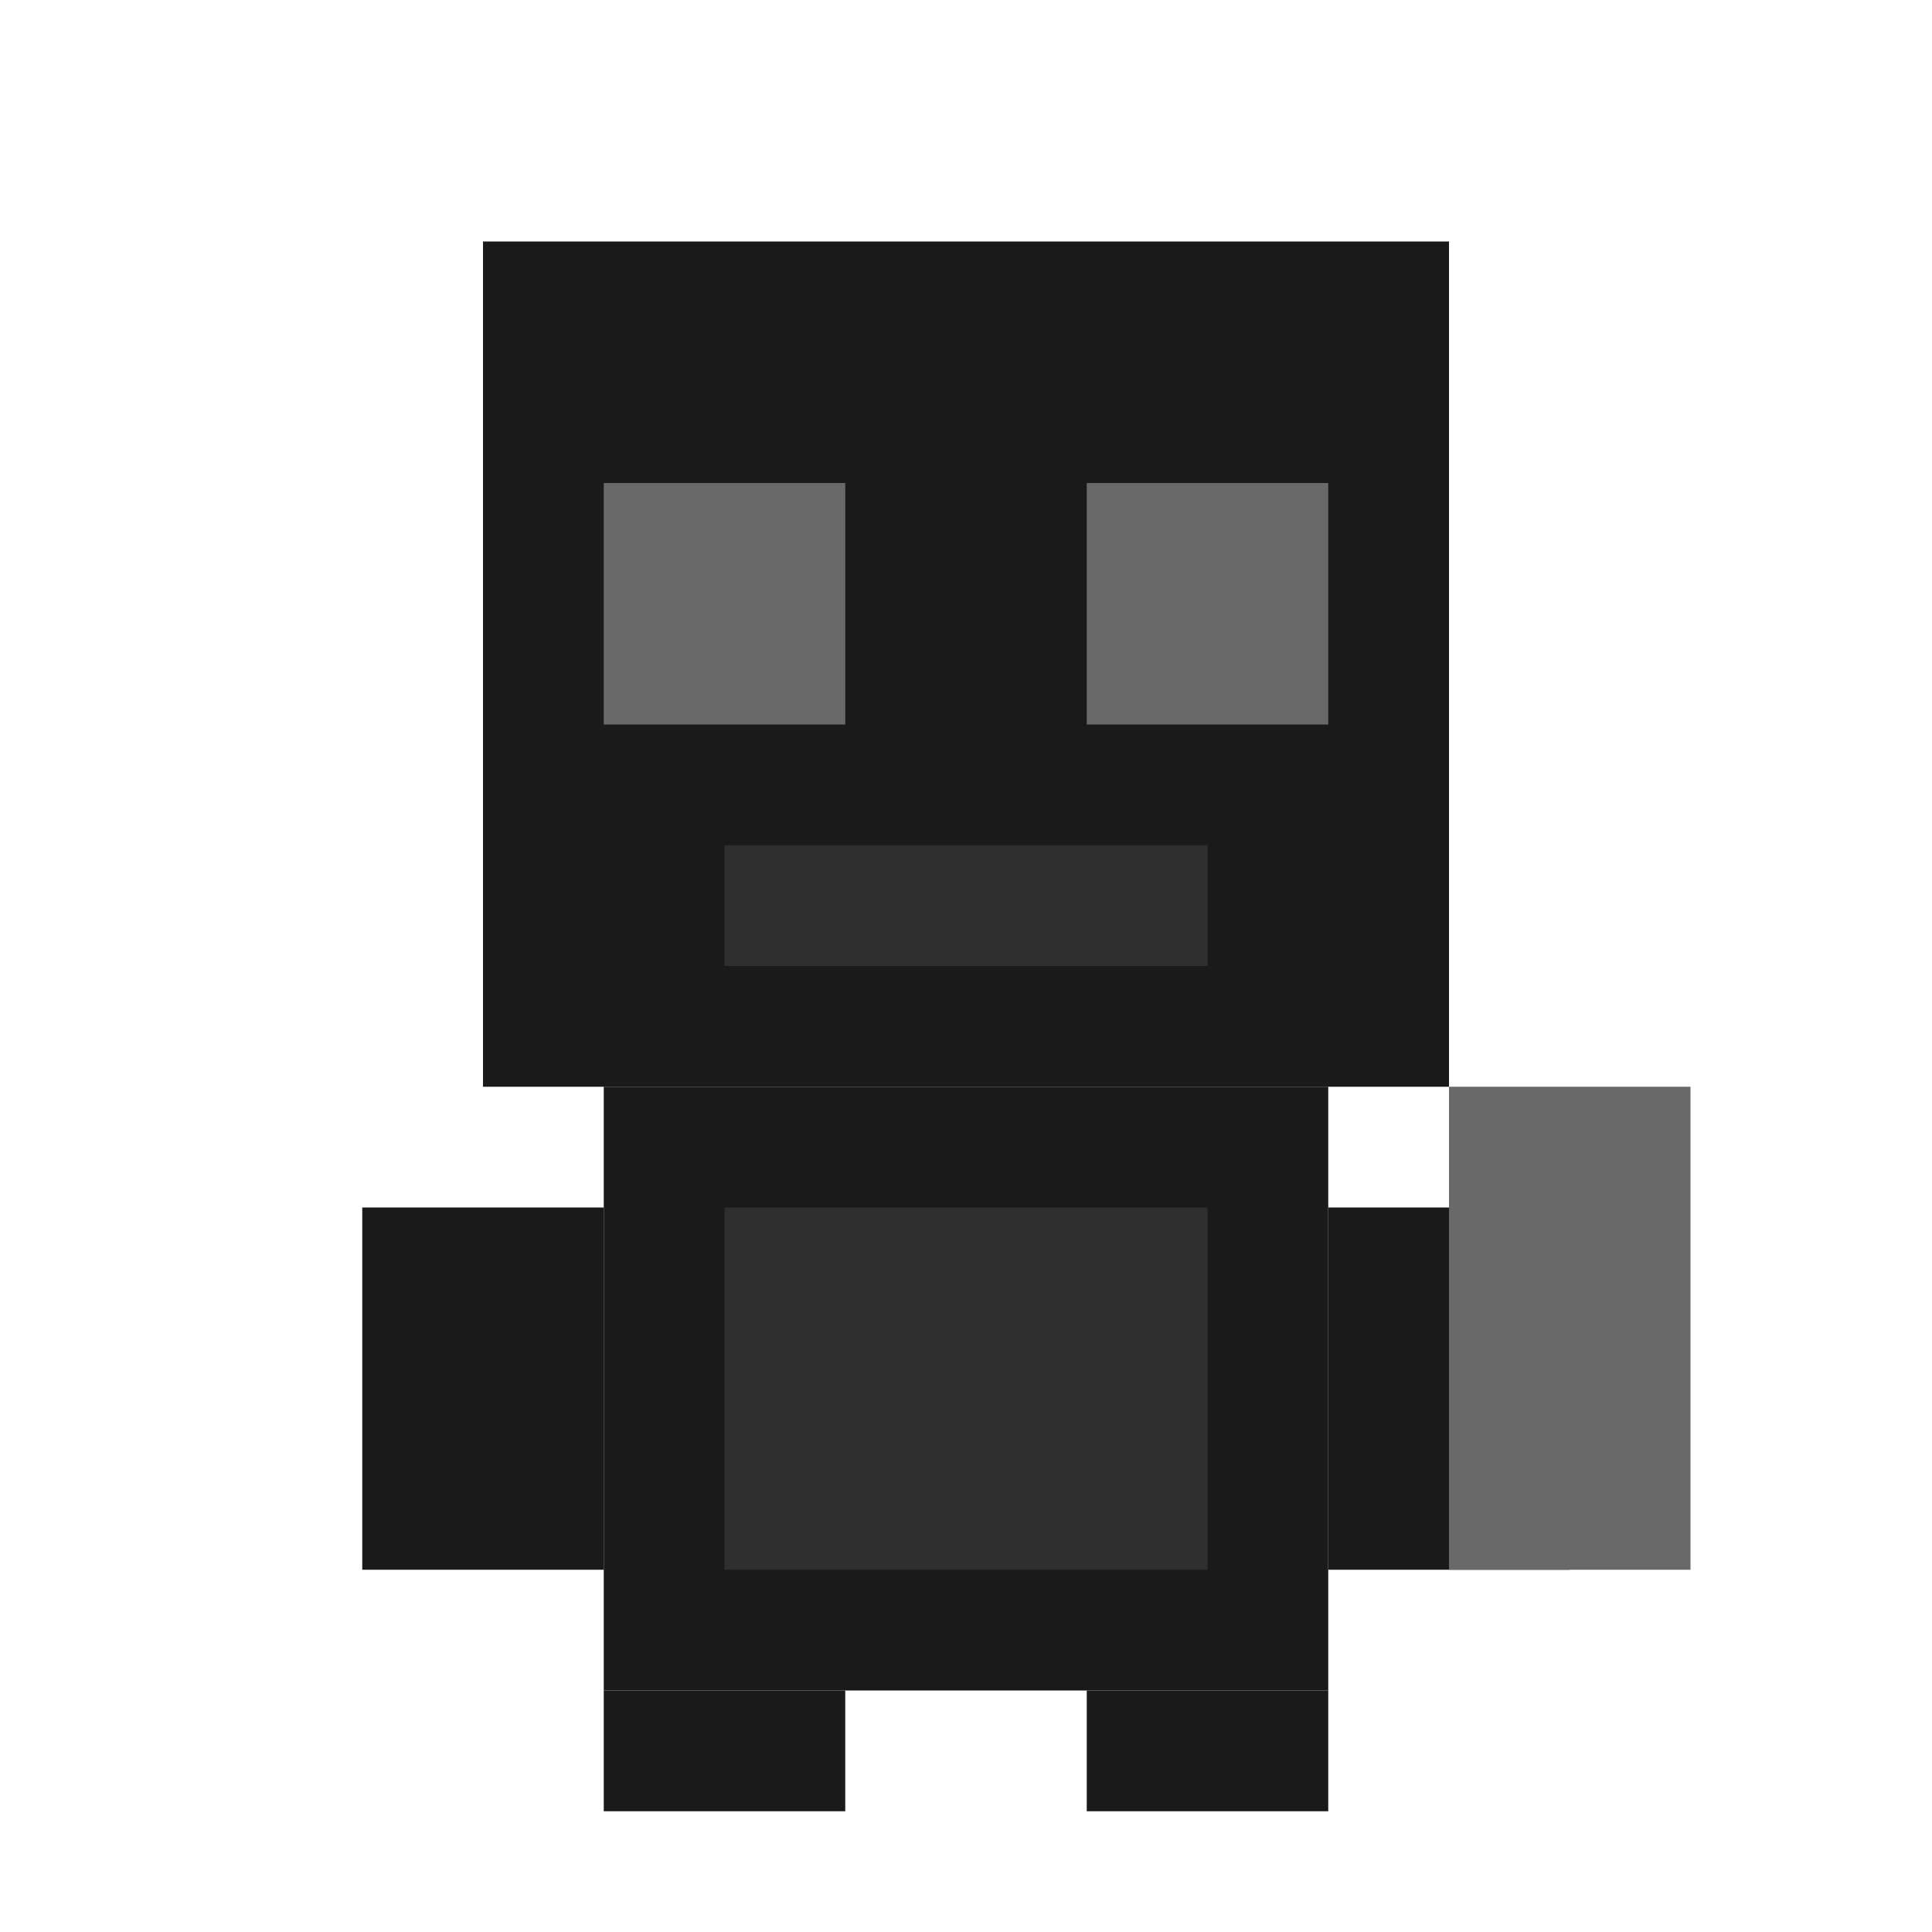 <svg xmlns="http://www.w3.org/2000/svg" viewBox="0 0 16 16" role="img" aria-label="Esqueleto Wither">
  <rect fill="#1A1A1A" x="4" y="2" width="8" height="7"/>
  <rect fill="#696969" x="5" y="4" width="2" height="2"/>
  <rect fill="#696969" x="9" y="4" width="2" height="2"/>
  <rect fill="#2F2F2F" x="6" y="7" width="4" height="1"/>
  <rect fill="#1A1A1A" x="5" y="9" width="6" height="5"/>
  <rect fill="#2F2F2F" x="6" y="10" width="4" height="3"/>
  <rect fill="#1A1A1A" x="3" y="10" width="2" height="3"/>
  <rect fill="#1A1A1A" x="11" y="10" width="2" height="3"/>
  <rect fill="#696969" x="12" y="9" width="2" height="4"/>
  <rect fill="#1A1A1A" x="5" y="14" width="2" height="1"/>
  <rect fill="#1A1A1A" x="9" y="14" width="2" height="1"/>
</svg>
